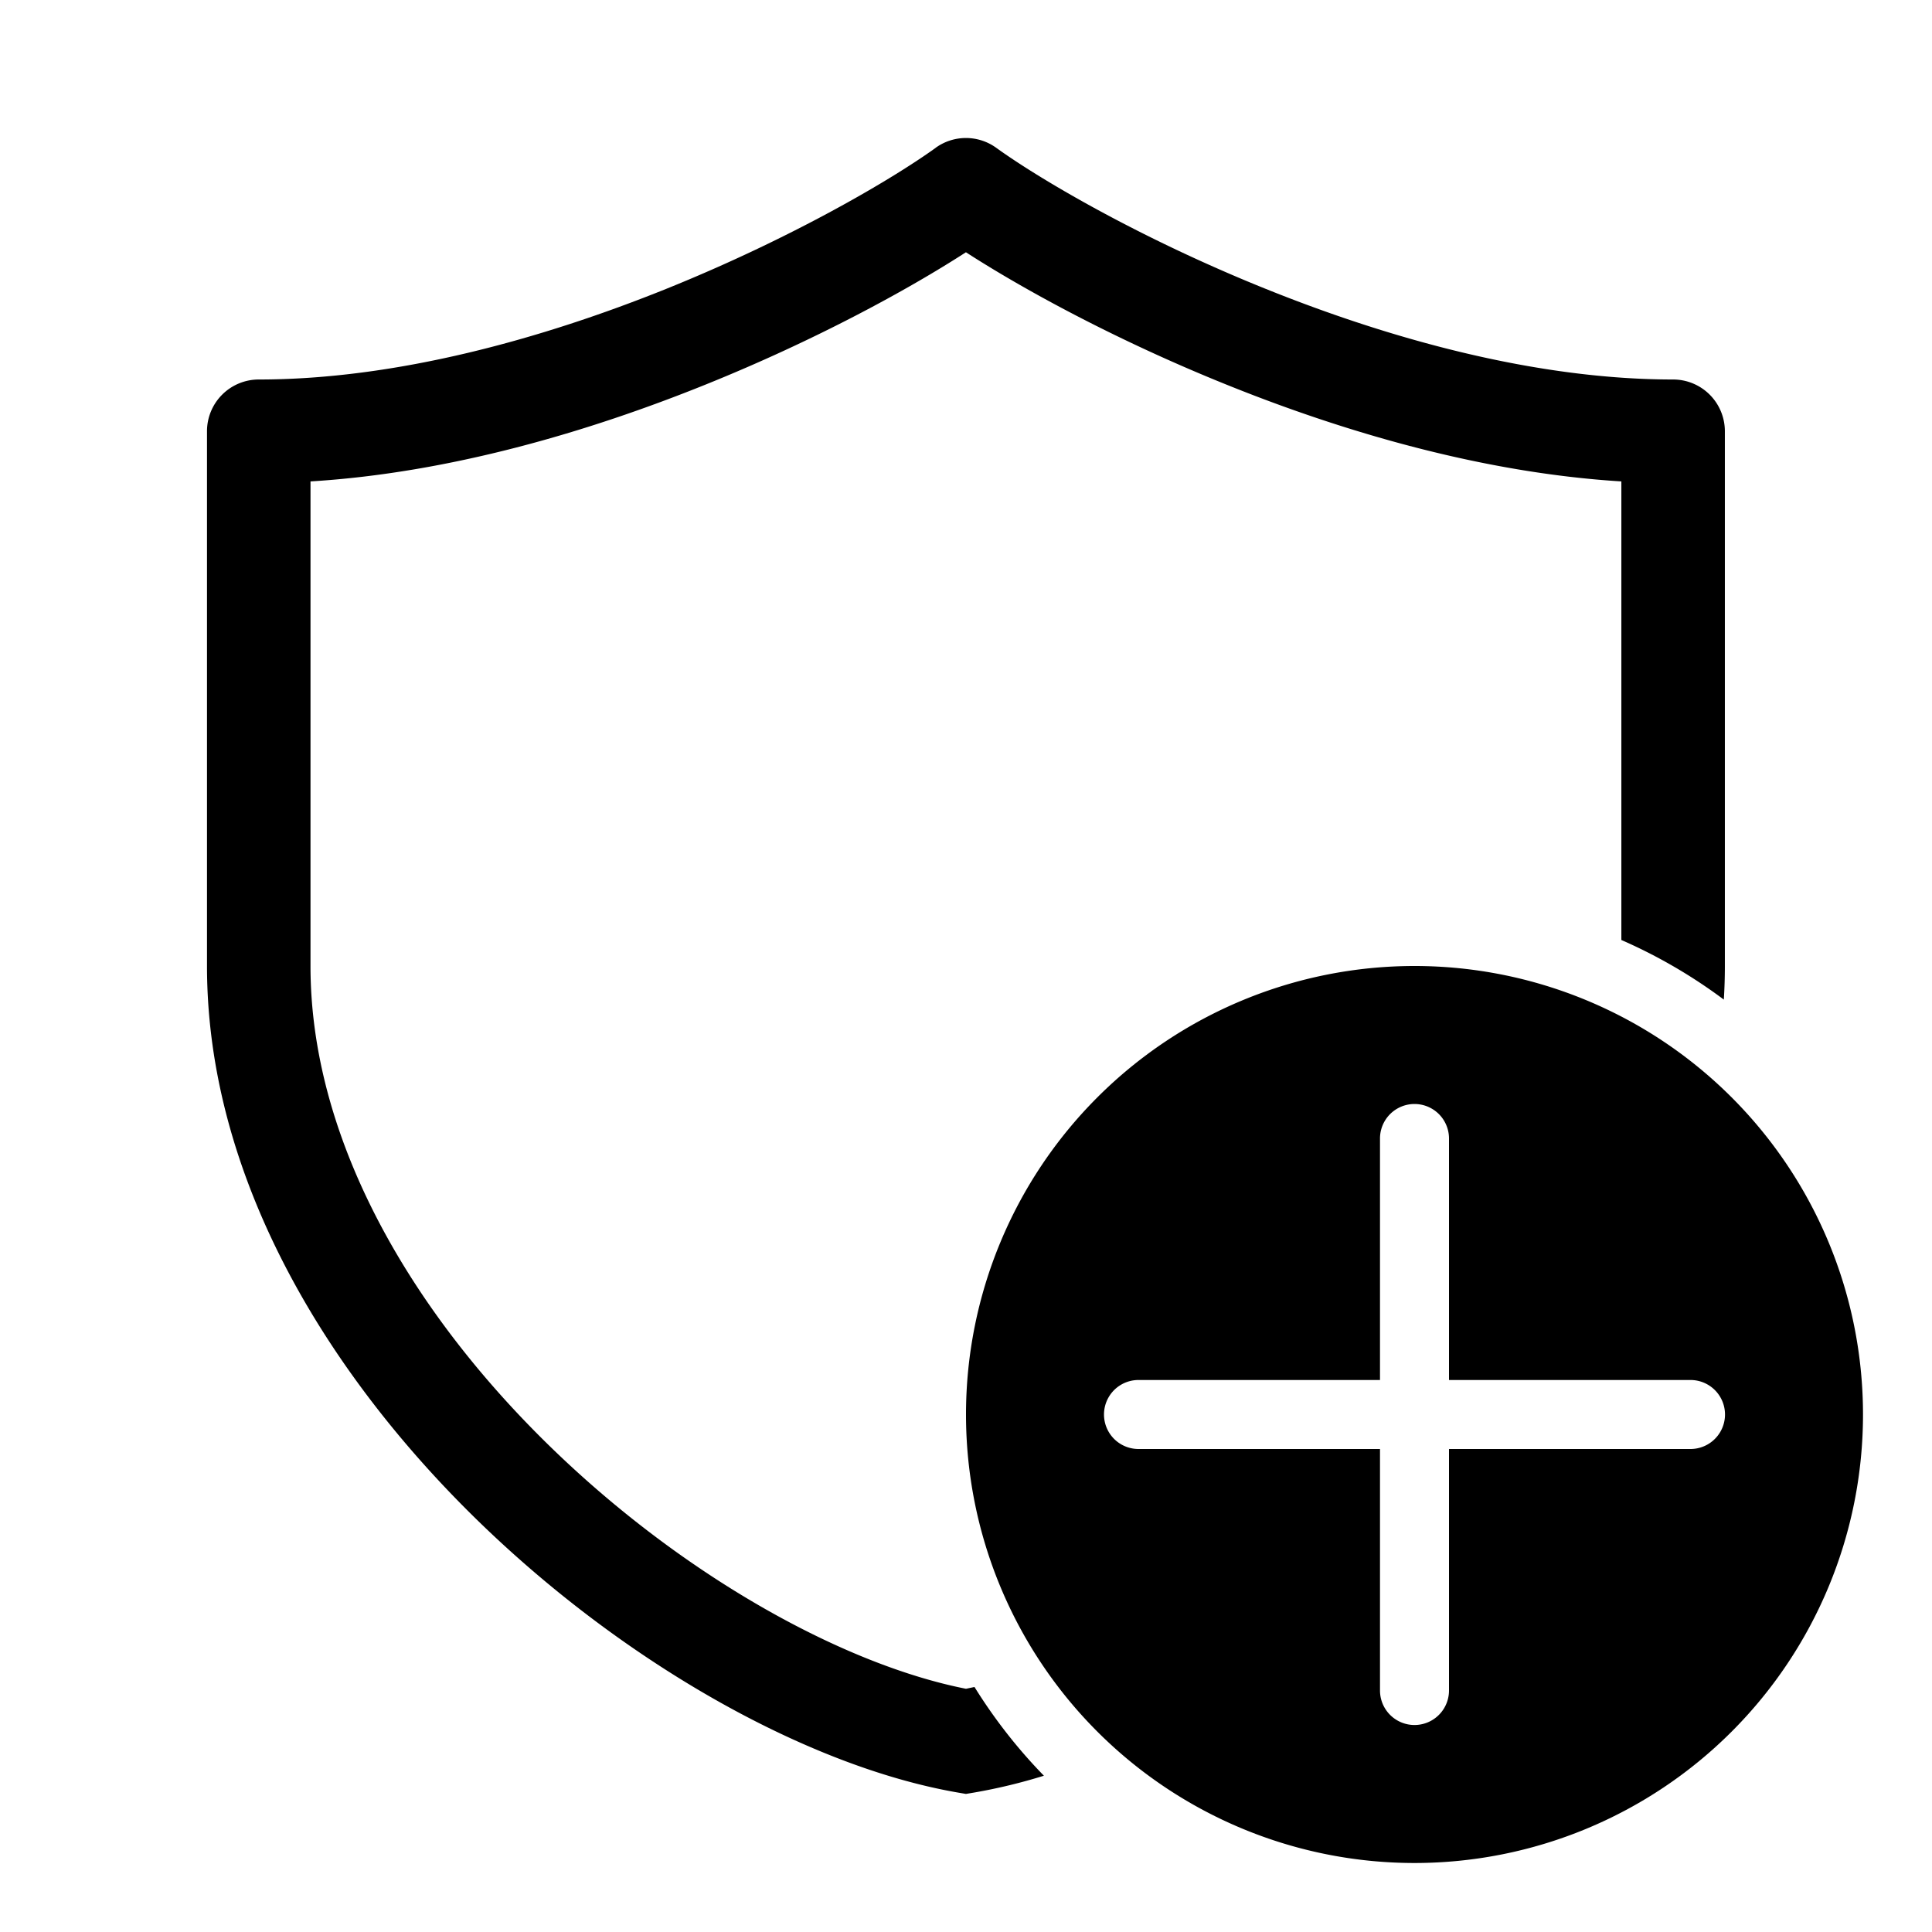 <svg xmlns="http://www.w3.org/2000/svg" xmlns:xlink="http://www.w3.org/1999/xlink" width="28" height="28" viewBox="0 0 28 28"><path fill="currentColor" d="M13.56 2.142a.75.75 0 0 1 .878 0c.643.464 2.088 1.312 3.897 2.041c1.81.73 3.922 1.317 5.913 1.317a.75.75 0 0 1 .75.75v7.752q0 .243-.015.485a7.5 7.5 0 0 0-1.485-.864V6.977c-2.014-.124-4.032-.72-5.724-1.403c-1.589-.64-2.934-1.375-3.775-1.918c-.84.543-2.186 1.278-3.774 1.918c-1.693.683-3.71 1.28-5.725 1.403v7.025c0 2.47 1.408 4.923 3.391 6.882C9.83 22.8 12.193 24.118 14 24.475l.123-.026q.435.7 1.006 1.286a8 8 0 0 1-1 .242l-.13.022l-.128-.022c-2.205-.385-4.9-1.917-7.033-4.024C4.703 19.843 3 17.029 3 14.002V6.25a.75.75 0 0 1 .75-.75c1.991 0 4.103-.587 5.914-1.317c1.808-.73 3.253-1.577 3.896-2.04M27 20.5a6.5 6.5 0 1 1-13 0a6.5 6.5 0 0 1 13 0m-6-4a.5.5 0 0 0-1 0V20h-3.5a.5.5 0 0 0 0 1H20v3.5a.5.5 0 0 0 1 0V21h3.5a.5.5 0 0 0 0-1H21z"/></svg>